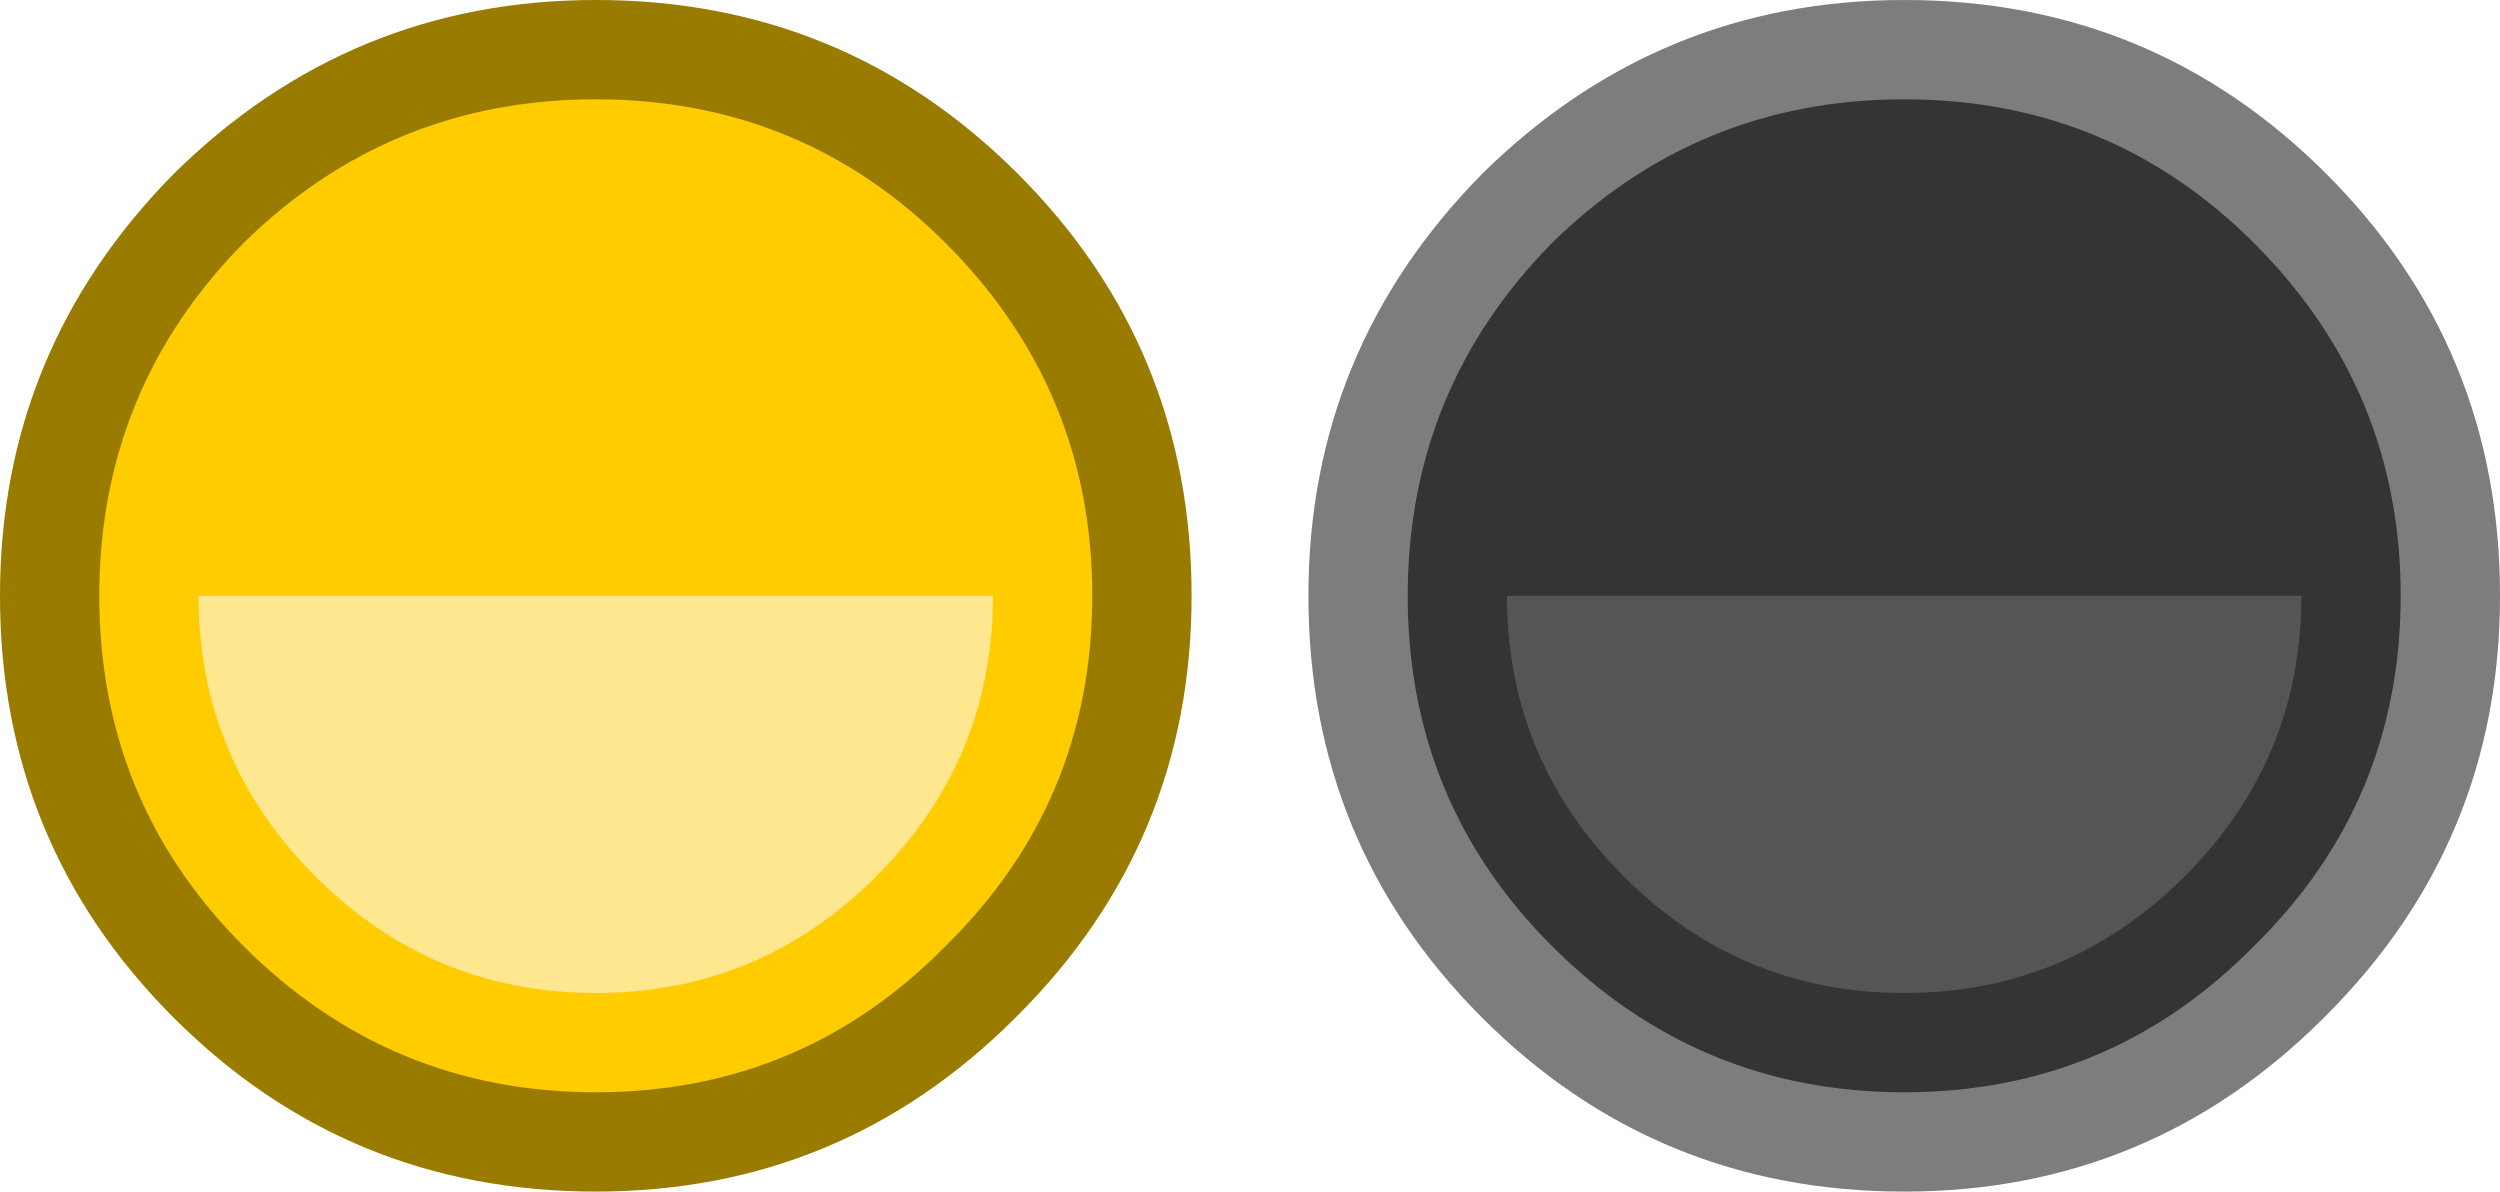 <?xml version="1.0" encoding="UTF-8" standalone="no"?>
<svg
   version="1.1"
   id="svg1077"
   sodipodi:docname="charge_sprsht.svg"
   inkscape:version="1.1 (c4e8f9e, 2021-05-24)"
   width="170.218"
   height="81.131"
   viewBox="0 0 170.218 81.131"
   xmlns:inkscape="http://www.inkscape.org/namespaces/inkscape"
   xmlns:sodipodi="http://sodipodi.sourceforge.net/DTD/sodipodi-0.dtd"
   xmlns="http://www.w3.org/2000/svg"
   xmlns:svg="http://www.w3.org/2000/svg">
  <sodipodi:namedview
     id="namedview1079"
     pagecolor="#ffffff"
     bordercolor="#666666"
     borderopacity="1.0"
     inkscape:pageshadow="2"
     inkscape:pageopacity="0.0"
     inkscape:pagecheckerboard="true"
     showgrid="true"
     inkscape:zoom="2.09659"
     inkscape:cx="87.523073"
     inkscape:cy="58.666692"
     inkscape:window-width="1920"
     inkscape:window-height="1028"
     inkscape:window-x="0"
     inkscape:window-y="27"
     inkscape:window-maximized="1"
     inkscape:current-layer="svg1077"
     fit-margin-top="0"
     fit-margin-left="0"
     fit-margin-right="0"
     fit-margin-bottom="0"
     showguides="false"
     viewbox-x="0"
     inkscape:snap-global="true"
     inkscape:snap-bbox="false">
    <inkscape:grid
       type="xygrid"
       id="grid11733"
       enabled="false"
       dotted="false"
       originx="-2.391"
       originy="-89.434" />
  </sodipodi:namedview>
  <defs
     id="defs561" />
  <g
     id="on"
     transform="translate(-12.656,-41.172)">
    <path
       stroke="none"
       fill="#ffd948"
       d="m 13.515,81.738 c 0,-10.985 3.838,-20.382 11.515,-28.191 7.809,-7.677 17.206,-11.515 28.191,-11.515 10.985,0 20.316,3.838 27.993,11.515 7.809,7.809 11.713,17.206 11.713,28.191 0,10.985 -3.904,20.316 -11.713,27.993 -7.677,7.809 -17.007,11.713 -27.993,11.713 -10.985,0 -20.382,-3.904 -28.191,-11.713 C 17.354,102.054 13.515,92.723 13.515,81.738"
       id="path763-6"
       style="fill:#ffcc00;fill-opacity:1;stroke-width:3.971"
       sodipodi:nodetypes="ccssscssc" />
    <path
       stroke="none"
       fill="#ffcc00"
       d="m 26.178,81.738 h 54.087 q 0,11.156 -7.944,19.1 -7.944,7.944 -19.1,7.944 -11.156,0 -19.1,-7.944 -7.944,-7.944 -7.944,-19.1"
       id="path765-7"
       style="fill:#ffe78f;fill-opacity:1;stroke-width:3.38" />
    <path
       stroke="none"
       fill="#cda400"
       d="m 12.656,81.738 q 0,-16.733 11.832,-28.734 12.001,-11.832 28.734,-11.832 16.902,0 28.734,11.832 11.832,11.832 11.832,28.734 0,16.733 -11.832,28.565 l -0.169,0.169 q -11.832,11.832 -28.565,11.832 -16.902,0 -28.734,-11.832 Q 12.656,98.64 12.656,81.738 m 6.761,0 q 0,14.029 9.803,23.832 9.972,9.972 24.001,9.972 14.029,0 23.832,-9.972 9.972,-9.803 9.972,-23.832 0,-14.029 -9.972,-24.001 -9.803,-9.803 -23.832,-9.803 -14.029,0 -24.001,9.803 -9.803,9.972 -9.803,24.001"
       id="path767-5"
       style="fill:#997b00;fill-opacity:1;stroke-width:3.38" />
  </g>
  <g
     id="off"
     transform="translate(76.431,-41.172)">
    <path
       stroke="none"
       fill="#ffd948"
       d="m 13.515,81.738 c 0,-10.985 3.838,-20.382 11.515,-28.191 7.809,-7.677 17.206,-11.515 28.191,-11.515 10.985,0 20.316,3.838 27.993,11.515 7.809,7.809 11.713,17.206 11.713,28.191 0,10.985 -3.904,20.316 -11.713,27.993 -7.677,7.809 -17.007,11.713 -27.993,11.713 -10.985,0 -20.382,-3.904 -28.191,-11.713 C 17.354,102.054 13.515,92.723 13.515,81.738"
       id="path763-6-5-1"
       style="fill:#343434;fill-opacity:1;stroke-width:3.971"
       sodipodi:nodetypes="ccssscssc" />
    <path
       stroke="none"
       fill="#ffcc00"
       d="m 26.178,81.738 h 54.087 q 0,11.156 -7.944,19.1 -7.944,7.944 -19.1,7.944 -11.156,0 -19.1,-7.944 -7.944,-7.944 -7.944,-19.1"
       id="path765-7-6-2"
       style="fill:#555555;fill-opacity:1;stroke-width:3.38" />
    <path
       stroke="none"
       fill="#cda400"
       d="m 12.656,81.738 q 0,-16.733 11.832,-28.734 12.001,-11.832 28.734,-11.832 16.902,0 28.734,11.832 11.832,11.832 11.832,28.734 0,16.733 -11.832,28.565 l -0.169,0.169 q -11.832,11.832 -28.565,11.832 -16.902,0 -28.734,-11.832 Q 12.656,98.64 12.656,81.738 m 6.761,0 q 0,14.029 9.803,23.832 9.972,9.972 24.001,9.972 14.029,0 23.832,-9.972 9.972,-9.803 9.972,-23.832 0,-14.029 -9.972,-24.001 -9.803,-9.803 -23.832,-9.803 -14.029,0 -24.001,9.803 -9.803,9.972 -9.803,24.001"
       id="path767-5-2-7"
       style="fill:#7d7d7d;fill-opacity:1;stroke-width:3.38" />
  </g>
</svg>
